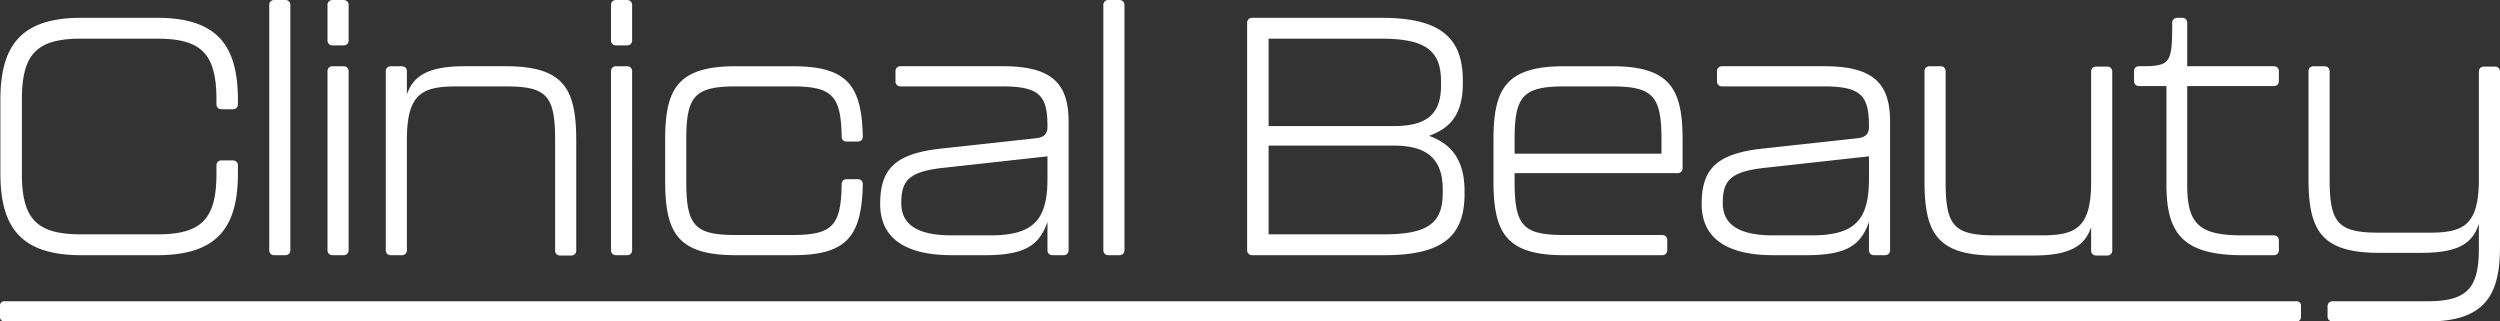 <svg width="280" height="36" viewBox="0 0 280 36" xmlns="http://www.w3.org/2000/svg">
    <rect x="0" y="0" width="280" height="36" fill="#333333" stroke="none"/>
    <path d="M9.09 28.582h8.511c6.755 0 9.045-3.126 9.045-9.151v-.904c0-.34-.229-.565-.573-.565h-1.259c-.343 0-.572.226-.572.565v.942c0 5.12-1.718 6.778-6.641 6.778h-8.51c-4.924 0-6.64-1.658-6.64-6.778v-8.323c0-5.158 1.716-6.816 6.64-6.816h8.51c4.923 0 6.64 1.658 6.64 6.816v.528c0 .338.23.565.573.565h1.26c.343 0 .572-.227.572-.565v-.49c0-6.063-2.29-9.188-9.045-9.188h-8.51C2.334 1.996.044 5.12.044 11.184v8.247c0 6.025 2.29 9.15 9.045 9.15m21.637 0h1.222c.343 0 .572-.225.572-.565V.565c0-.34-.229-.565-.572-.565h-1.222c-.343 0-.572.226-.572.565v27.451c0 .34.23.566.572.566m6.526-23.498h1.221c.343 0 .572-.226.572-.566V.565c0-.34-.229-.565-.572-.565h-1.221c-.343 0-.572.225-.572.565v3.953c0 .34.229.566.572.566m0 23.498h1.221c.343 0 .572-.226.572-.566V7.983c0-.339-.229-.565-.572-.565h-1.221c-.343 0-.572.226-.572.565v20.033c0 .34.229.566.572.566m6.525 0H45c.343 0 .572-.226.572-.566v-12.35c0-5.197 1.718-5.988 5.572-5.988h5.496c4.58 0 5.533 1.016 5.533 5.987v12.39c0 .338.23.564.573.564h1.22c.345 0 .574-.226.574-.565V15.778c0-5.8-1.336-8.36-7.9-8.36h-4.58c-4.007 0-5.763 1.017-6.488 3.164V7.983c0-.339-.23-.565-.572-.565h-1.222c-.343 0-.572.226-.572.565v20.033c0 .34.229.566.572.566m25.225 0h1.221c.344 0 .573-.226.573-.566V7.983c0-.339-.23-.565-.573-.565h-1.221c-.343 0-.572.226-.572.565v20.033c0 .34.229.566.572.566m0-23.498h1.221c.344 0 .573-.226.573-.566V.565c0-.34-.23-.565-.573-.565h-1.221c-.343 0-.572.225-.572.565v3.953c0 .34.229.566.572.566m13.395 23.498h6.335c5.954 0 7.785-1.92 7.9-7.946 0-.377-.229-.565-.573-.565h-1.22c-.344 0-.573.188-.573.565-.076 4.632-.992 5.686-5.572 5.686h-6.259c-4.618 0-5.572-1.017-5.572-5.987v-4.783c0-4.82.992-5.874 5.572-5.874h6.259c4.465 0 5.496.979 5.572 5.61 0 .377.229.565.572.565h1.221c.344 0 .573-.188.573-.564-.115-5.875-1.87-7.87-7.9-7.87h-6.335c-6.565 0-7.9 2.598-7.9 8.246v4.556c0 5.8 1.335 8.36 7.9 8.36m23.317-9.79 11.602-1.28v2.522c0 4.594-1.565 6.327-6.412 6.327h-4.313c-4.007 0-5.648-1.318-5.648-3.616 0-2.522.84-3.539 4.77-3.954m.878 9.792h3.74c4.657 0 6.107-1.243 6.985-3.728v3.163c0 .339.229.565.572.565h1.221c.344 0 .573-.226.573-.565V13.63c0-4.292-1.87-6.213-7.366-6.213h-11.45c-.343 0-.572.226-.572.566v1.129c0 .339.23.565.573.565h11.411c4.274 0 5.038 1.13 5.038 4.518 0 .716-.306 1.168-1.222 1.281l-10.686 1.167c-5.19.565-6.83 2.297-6.83 6.214 0 3.878 2.9 5.724 8.013 5.724m17.555 0h1.221c.343 0 .572-.226.572-.566V.565c0-.34-.229-.565-.572-.565h-1.221c-.344 0-.573.226-.573.565v27.451c0 .34.23.566.573.566m17.936-12.277h14.044c3.74 0 5.458 1.544 5.458 4.896v.414c0 3.426-1.718 4.632-6.64 4.632h-12.862v-9.942zm0-11.975h12.594c4.961 0 6.717 1.319 6.717 4.783v.452c0 3.239-1.603 4.556-5.305 4.556h-14.006v-9.79zm-1.832 24.252h14.77c6.45 0 9.006-2.034 9.006-6.854v-.34c0-4.292-2.29-5.535-3.969-6.174 1.641-.64 3.778-1.695 3.778-5.837V9c0-4.857-2.634-7.004-9.083-7.004h-14.502c-.343 0-.572.226-.572.564v25.456c0 .34.229.566.572.566zm29.384-13.03c0-4.82.993-5.874 5.572-5.874h5.305c4.58 0 5.572 1.054 5.572 5.874v1.657h-16.449v-1.657zm5.534 13.03h10.99c.344 0 .574-.226.574-.566v-1.129c0-.339-.23-.565-.573-.565h-10.953c-4.618 0-5.572-1.017-5.572-5.987v-.941h18.243c.343 0 .572-.227.572-.566v-3.163c0-5.648-1.336-8.246-7.9-8.246h-5.38c-6.566 0-7.901 2.598-7.901 8.246v4.556c0 5.8 1.335 8.36 7.9 8.36zm22.553-9.792 11.602-1.28v2.523c0 4.594-1.565 6.327-6.412 6.327H198.6c-4.007 0-5.649-1.318-5.649-3.616 0-2.522.84-3.539 4.771-3.954m.878 9.792h3.74c4.656 0 6.107-1.243 6.984-3.728v3.163c0 .339.229.565.573.565h1.22c.344 0 .573-.226.573-.565V13.63c0-4.292-1.87-6.213-7.365-6.213h-11.45c-.343 0-.572.226-.572.566v1.129c0 .339.23.565.572.565h11.411c4.275 0 5.038 1.13 5.038 4.518 0 .716-.305 1.168-1.221 1.281l-10.686 1.167c-5.19.565-6.831 2.297-6.831 6.214 0 3.878 2.9 5.724 8.014 5.724m24.843.037h4.275c4.007 0 5.762-1.017 6.488-3.163v2.598c0 .34.23.565.572.565H236c.344 0 .573-.225.573-.565V8.021c0-.339-.23-.565-.573-.565h-1.22c-.344 0-.573.226-.573.565v12.352c0 5.196-1.756 5.987-5.572 5.987h-5.152c-4.618 0-5.573-1.017-5.573-5.987V7.983c0-.339-.228-.565-.571-.565h-1.222c-.344 0-.573.226-.573.566v12.275c0 5.762 1.337 8.36 7.9 8.36M239.586 9.64h3.053v10.958c0 5.272 1.565 7.984 8.472 7.984h3.55c.343 0 .572-.226.572-.565v-1.092c0-.34-.23-.565-.573-.565h-3.55c-4.808 0-6.143-1.28-6.143-5.649V9.641h9.693c.344 0 .573-.227.573-.566V7.984c0-.34-.23-.566-.573-.566h-9.693V2.561c0-.34-.23-.565-.573-.565h-.535c-.343 0-.572.226-.572.602 0 4.594-.19 4.82-3.701 4.82-.382 0-.573.226-.573.566v1.091c0 .34.229.565.573.565m39.841-2.184h-1.22c-.344 0-.573.226-.573.565v12.05c0 5.159-1.718 5.988-5.534 5.988h-5.648c-4.58 0-5.534-1.055-5.534-5.988V7.984c0-.34-.23-.565-.573-.565h-1.22c-.345 0-.574.225-.574.565v11.974c0 5.762 1.336 8.36 7.9 8.36h4.733c4.084 0 5.763-1.017 6.45-3.276v2.711c0 4.255-1.069 5.987-5.687 5.987h-10.686c-.343 0-.573.226-.573.566v1.129c0 .339.23.565.573.565h10.686c6.564 0 8.053-3.2 8.053-8.36V8.02c0-.338-.23-.564-.573-.564M257.233 33.74H.477a.474.474 0 0 0-.477.472v1.317c0 .26.214.471.477.471h256.756a.474.474 0 0 0 .477-.471v-1.317a.474.474 0 0 0-.477-.472" fill="#FFF" fill-rule="evenodd"/>
</svg>
